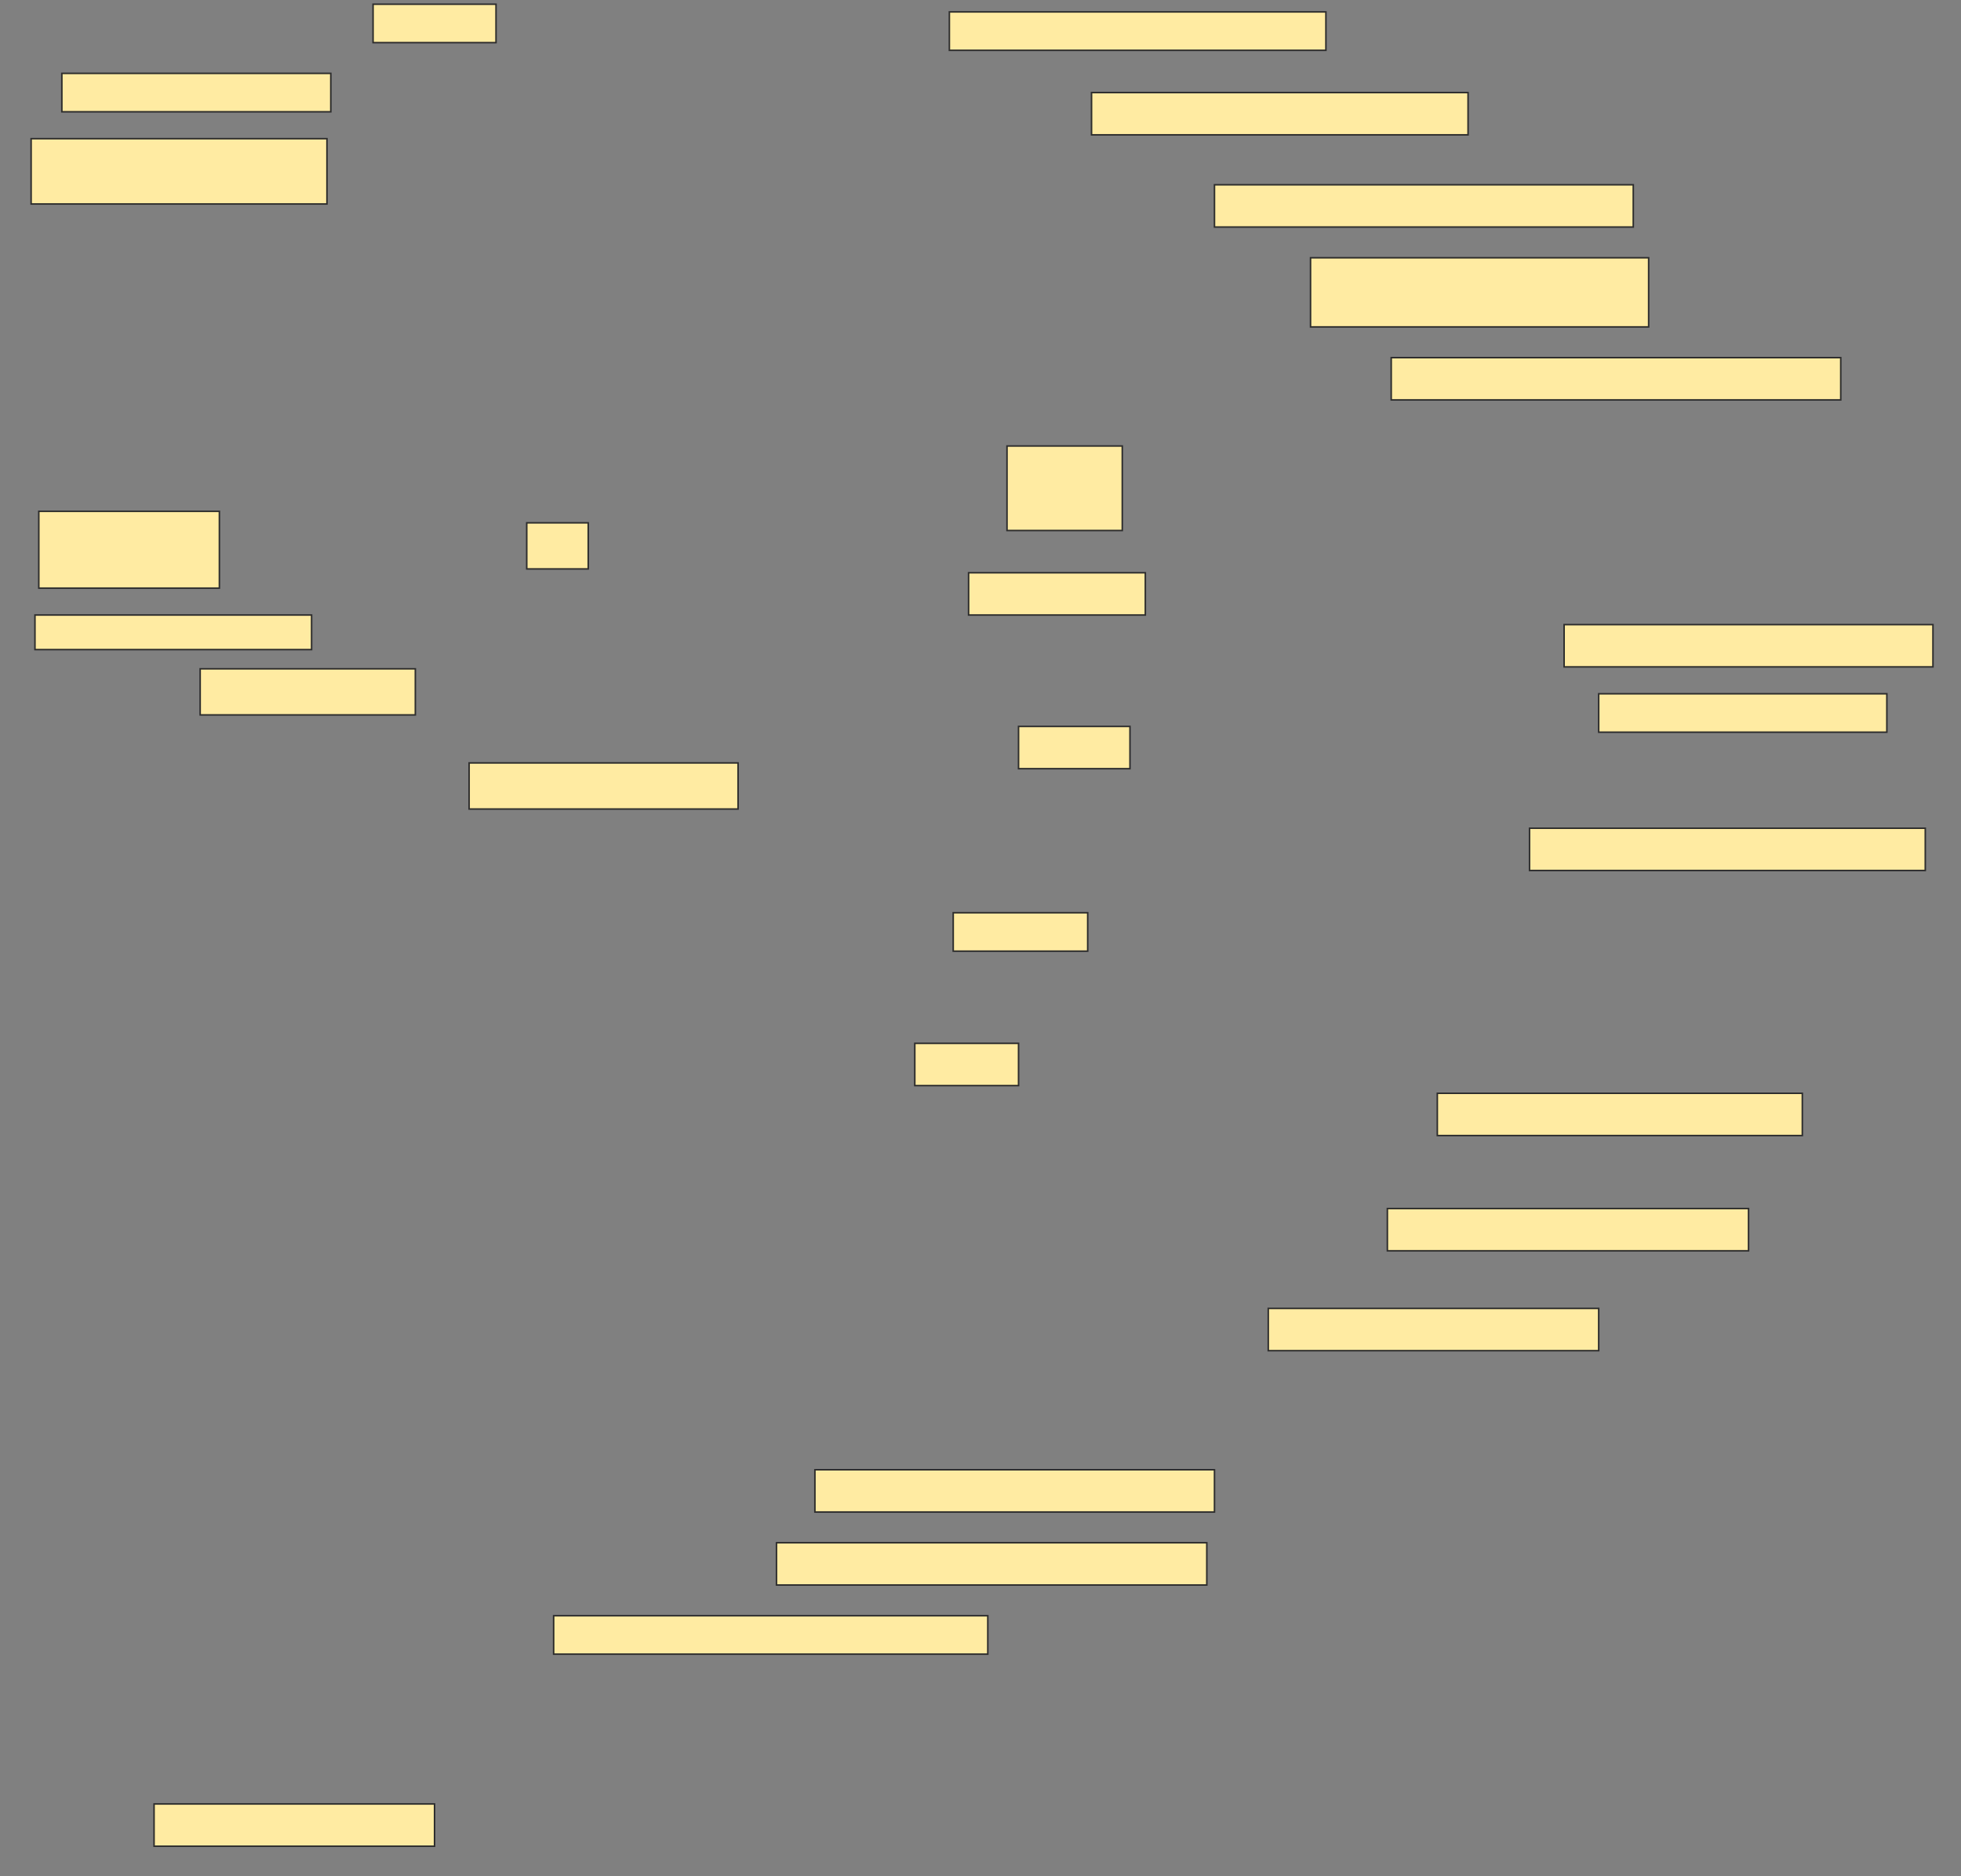 <svg height="1221" width="1276" xmlns="http://www.w3.org/2000/svg">
 <rect width="100%" height="100%" fill="#808080" stroke="none"/>
 <!-- Created with Image Occlusion Enhanced -->
 <g>
  <title>Labels</title>
 </g>
 <g>
  <title>Masks</title>
  <rect fill="#FFEBA2" height="25" id="cd31f951eaf047e798b839304ab4d2fb-ao-1" stroke="#2D2D2D" width="80" x="242.75" y="2.75"/>
  <rect fill="#FFEBA2" height="25" id="cd31f951eaf047e798b839304ab4d2fb-ao-2" stroke="#2D2D2D" width="245" x="617.75" y="7.75"/>
  <rect fill="#FFEBA2" height="25" id="cd31f951eaf047e798b839304ab4d2fb-ao-3" stroke="#2D2D2D" width="175" x="40.25" y="47.75"/>
  <rect fill="#FFEBA2" height="27.5" id="cd31f951eaf047e798b839304ab4d2fb-ao-4" stroke="#2D2D2D" width="245" x="710.25" y="60.25"/>
  <rect fill="#FFEBA2" height="42.5" id="cd31f951eaf047e798b839304ab4d2fb-ao-5" stroke="#2D2D2D" width="192.5" x="20.25" y="90.25"/>
  <rect fill="#FFEBA2" height="27.5" id="cd31f951eaf047e798b839304ab4d2fb-ao-6" stroke="#2D2D2D" width="272.5" x="790.25" y="120.25"/>
  <rect fill="#FFEBA2" height="45" id="cd31f951eaf047e798b839304ab4d2fb-ao-7" stroke="#2D2D2D" width="220" x="852.75" y="167.75"/>
  <rect fill="#FFEBA2" height="27.5" id="cd31f951eaf047e798b839304ab4d2fb-ao-8" stroke="#2D2D2D" width="292.5" x="905.25" y="232.75"/>
  <rect fill="#FFEBA2" height="50" id="cd31f951eaf047e798b839304ab4d2fb-ao-9" stroke="#2D2D2D" width="117.5" x="25.25" y="332.75"/>
  <rect fill="#FFEBA2" height="22.5" id="cd31f951eaf047e798b839304ab4d2fb-ao-10" stroke="#2D2D2D" width="180" x="22.75" y="400.25"/>
  <rect fill="#FFEBA2" height="30" id="cd31f951eaf047e798b839304ab4d2fb-ao-11" stroke="#2D2D2D" width="140" x="130.25" y="435.25"/>
  <rect fill="#FFEBA2" height="30" id="cd31f951eaf047e798b839304ab4d2fb-ao-12" stroke="#2D2D2D" width="40" x="342.75" y="340.25"/>
  
  <rect fill="#FFEBA2" height="55" id="cd31f951eaf047e798b839304ab4d2fb-ao-14" stroke="#2D2D2D" width="75" x="655.25" y="290.25"/>
  <rect fill="#FFEBA2" height="27.5" id="cd31f951eaf047e798b839304ab4d2fb-ao-15" stroke="#2D2D2D" width="115" x="630.25" y="372.75"/>
  <rect fill="#FFEBA2" height="27.5" id="cd31f951eaf047e798b839304ab4d2fb-ao-16" stroke="#2D2D2D" width="72.5" x="662.75" y="472.75"/>
  <rect fill="#FFEBA2" height="25" id="cd31f951eaf047e798b839304ab4d2fb-ao-17" stroke="#2D2D2D" width="87.5" x="620.25" y="594"/>
  <rect fill="#FFEBA2" height="27.5" id="cd31f951eaf047e798b839304ab4d2fb-ao-18" stroke="#2D2D2D" width="67.5" x="595.25" y="679"/>
  <rect fill="#FFEBA2" height="30" id="cd31f951eaf047e798b839304ab4d2fb-ao-19" stroke="#2D2D2D" width="175" x="305.25" y="496.5"/>
  <rect fill="#FFEBA2" height="27.5" id="cd31f951eaf047e798b839304ab4d2fb-ao-20" stroke="#2D2D2D" width="240" x="1017.75" y="406.5"/>
  <rect fill="#FFEBA2" height="25" id="cd31f951eaf047e798b839304ab4d2fb-ao-21" stroke="#2D2D2D" width="187.5" x="1040.25" y="451.5"/>
  <rect fill="#FFEBA2" height="27.5" id="cd31f951eaf047e798b839304ab4d2fb-ao-22" stroke="#2D2D2D" width="257.5" x="995.25" y="539"/>
  <rect fill="#FFEBA2" height="27.5" id="cd31f951eaf047e798b839304ab4d2fb-ao-23" stroke="#2D2D2D" width="237.5" x="935.25" y="711.5"/>
  <rect fill="#FFEBA2" height="27.5" id="cd31f951eaf047e798b839304ab4d2fb-ao-24" stroke="#2D2D2D" width="235" x="902.75" y="786.5"/>
  <rect fill="#FFEBA2" height="27.5" id="cd31f951eaf047e798b839304ab4d2fb-ao-25" stroke="#2D2D2D" width="215" x="825.25" y="851.5"/>
  <rect fill="#FFEBA2" height="27.5" id="cd31f951eaf047e798b839304ab4d2fb-ao-26" stroke="#2D2D2D" width="260" x="530.25" y="956.5"/>
  <rect fill="#FFEBA2" height="27.5" id="cd31f951eaf047e798b839304ab4d2fb-ao-27" stroke="#2D2D2D" width="280" x="505.25" y="1004"/>
  <rect fill="#FFEBA2" height="25" id="cd31f951eaf047e798b839304ab4d2fb-ao-28" stroke="#2D2D2D" width="282.5" x="360.25" y="1051.5"/>
  <rect fill="#FFEBA2" height="27.5" id="cd31f951eaf047e798b839304ab4d2fb-ao-29" stroke="#2D2D2D" width="182.5" x="100.25" y="1174"/>
 </g>
</svg>